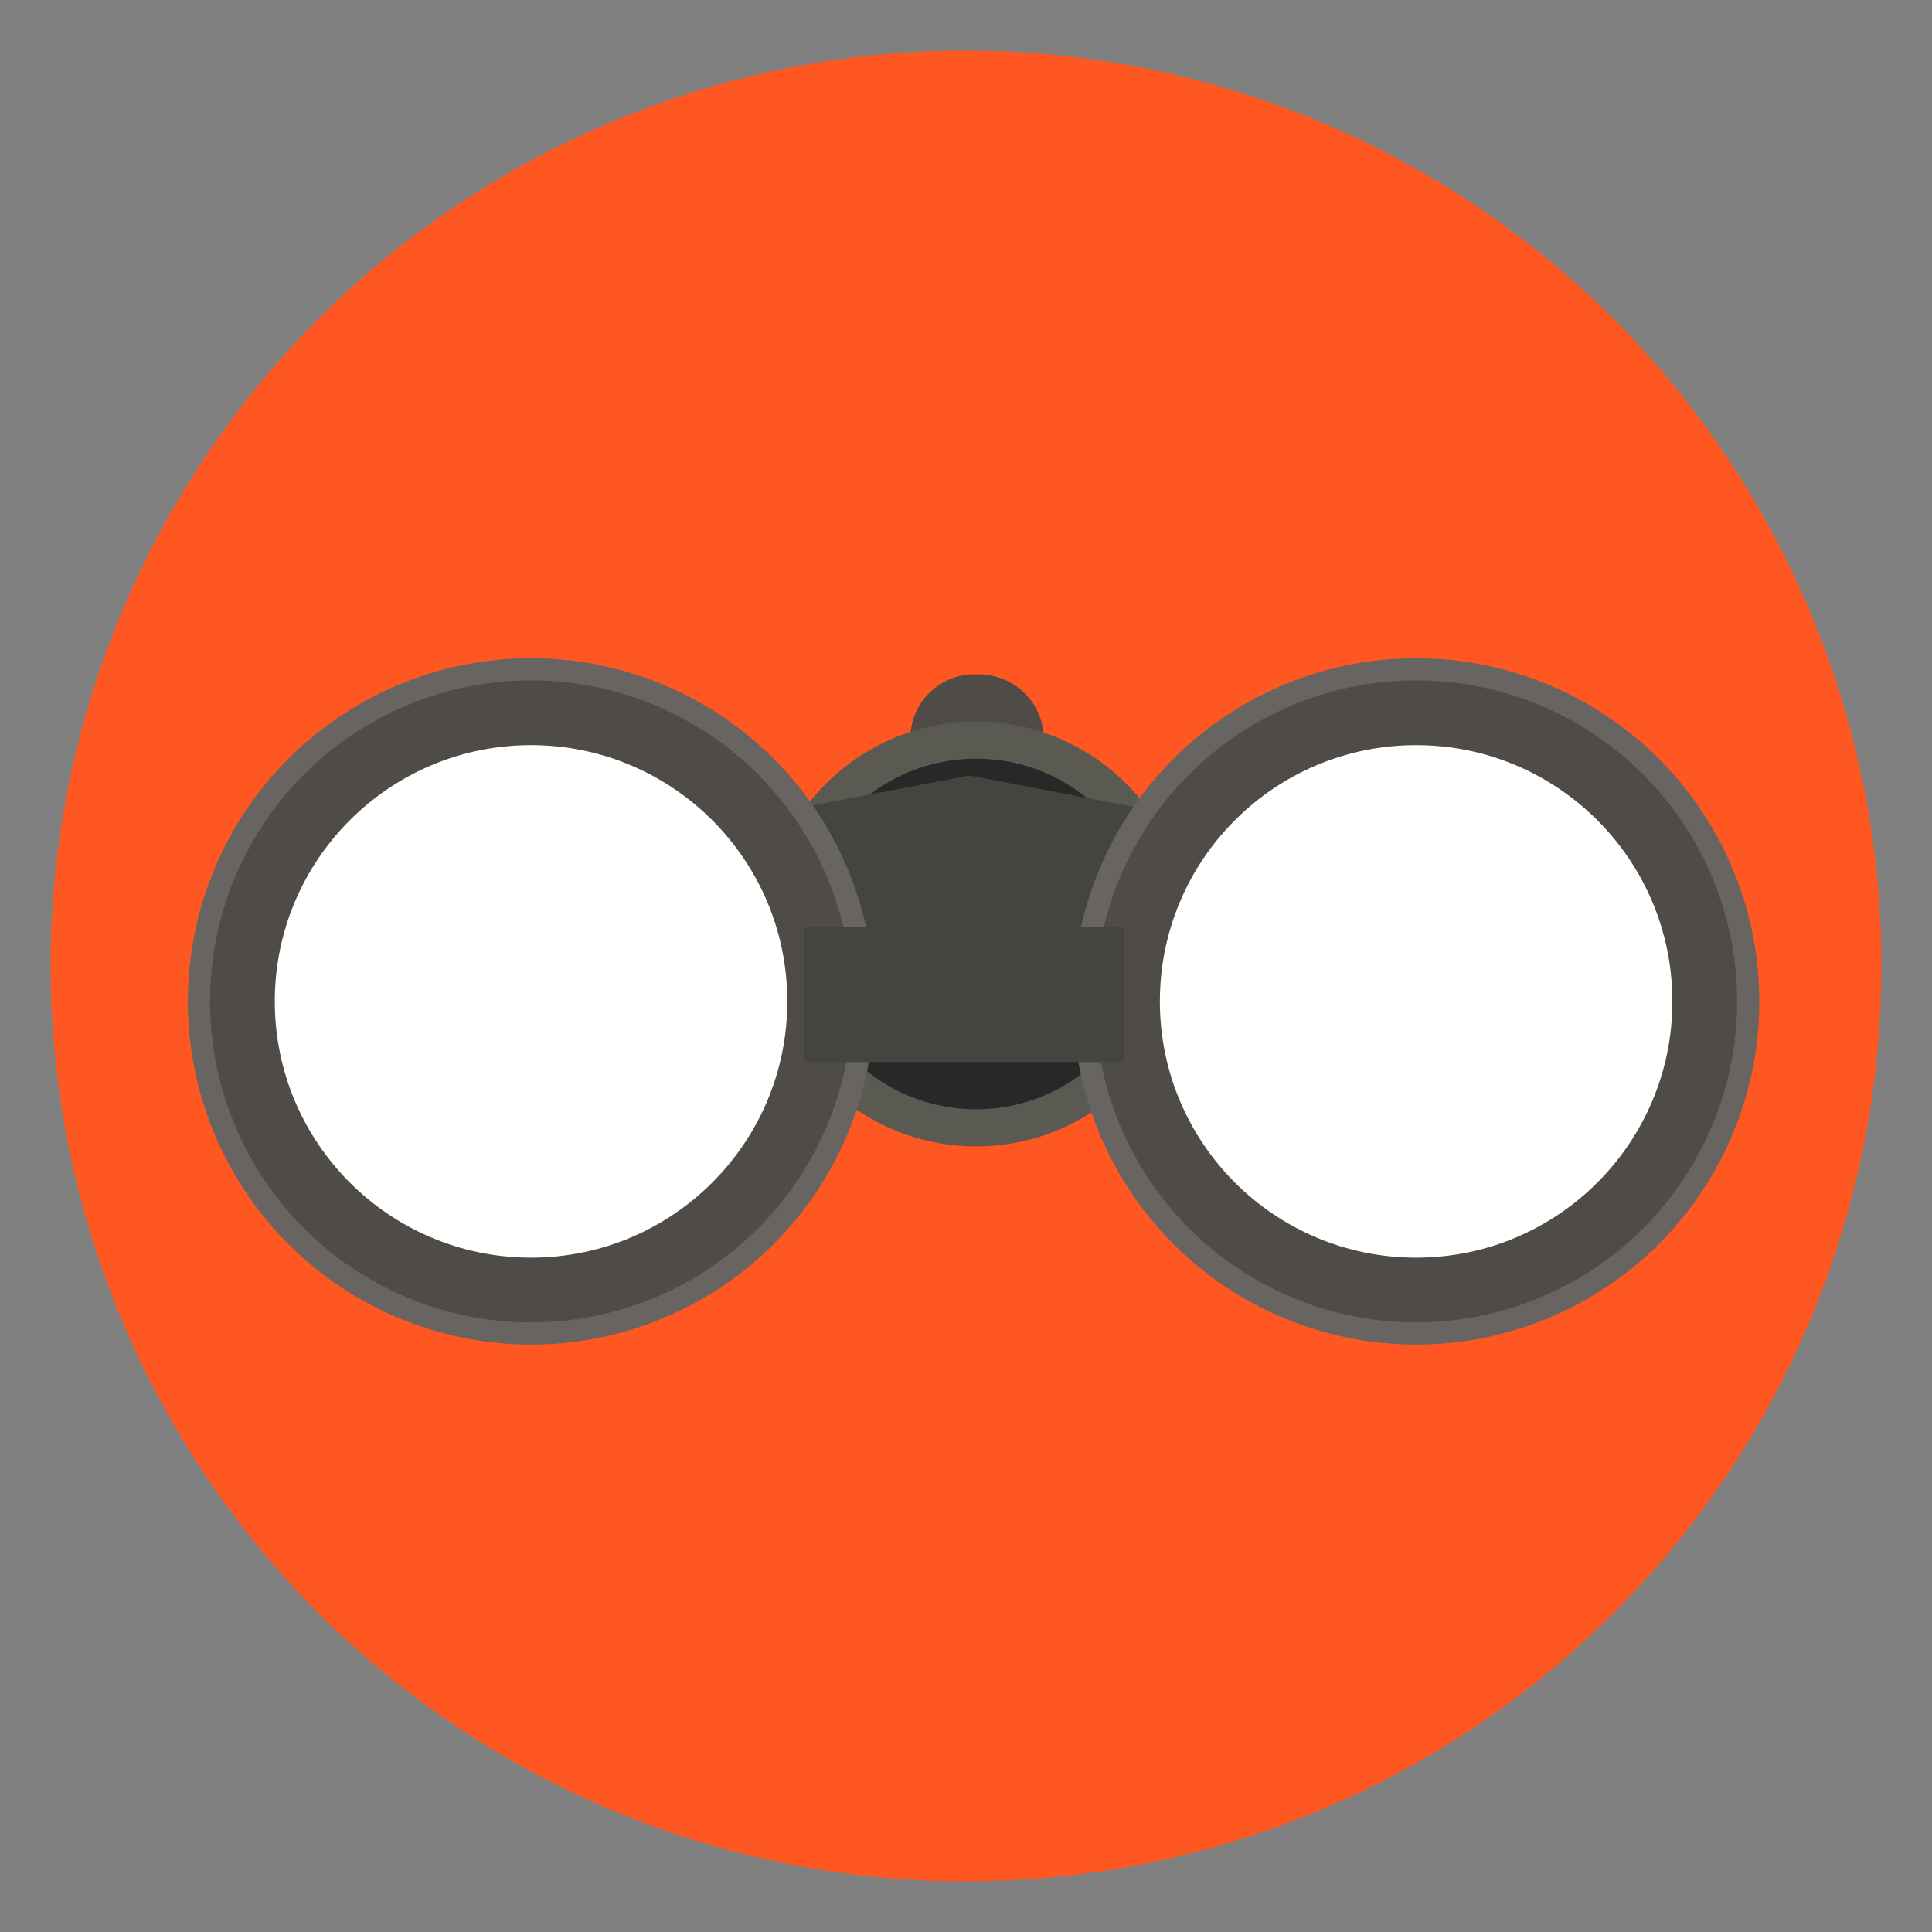 <?xml version="1.0" encoding="utf-8"?>
<!-- Generator: Adobe Illustrator 22.0.1, SVG Export Plug-In . SVG Version: 6.00 Build 0)  -->
<svg version="1.1" id="Capa_2" xmlns="http://www.w3.org/2000/svg" xmlns:xlink="http://www.w3.org/1999/xlink" x="0px" y="0px"
	 viewBox="0 0 114.6 114.6" style="enable-background:new 0 0 114.6 114.6;" xml:space="preserve">
<rect x="0" y="0" width="114.6" height="114.6" fill="#808080" stroke="none"/>
<style type="text/css">
	.st0{fill:#FF5722;}
	.st1{fill:#464740;}
	.st2{fill:#FDFDFD;}
	.st3{fill:#FFFFFF;}
	.st4{fill:#4F4D49;}
	.st5{fill:#8CB7B7;}
	.st6{opacity:0.63;fill:#FFFFFF;}
	.st7{fill:#EEF2F2;}
	.st8{fill:#4F4C48;}
	.st9{fill:#5A5A52;}
	.st10{fill:#282828;}
	.st11{fill:#454540;}
	.st12{fill:#4F4C48;stroke:#676461;stroke-width:1.315;stroke-miterlimit:10;}
	.st13{fill:#454544;}
	.st14{fill:none;stroke:#5A5A52;stroke-width:5;stroke-miterlimit:10;}
	.st15{fill:none;stroke:#5A5A52;stroke-width:2;stroke-miterlimit:10;}
	.st16{fill:#353738;}
	.st17{clip-path:url(#SVGID_2_);fill:#D4D5D5;}
	.st18{clip-path:url(#SVGID_4_);fill:none;stroke:#222628;stroke-width:0.303;stroke-miterlimit:10;}
	.st19{fill:#222628;}
	.st20{fill:none;stroke:#4F4D49;stroke-width:3.45;stroke-linecap:round;stroke-linejoin:round;stroke-miterlimit:10;}
	.st21{fill:none;stroke:#4F4C48;stroke-width:3.45;stroke-linecap:round;stroke-linejoin:round;stroke-miterlimit:10;}
</style>
<g>
	<circle class="st0" cx="57.3" cy="57.3" r="54.3"/>
	<g>
		<g>
			<path class="st8" d="M61.9,43.8H54v0c0-2.1,1.7-3.8,3.8-3.8h0.2C60.2,40,61.9,41.7,61.9,43.8L61.9,43.8z"/>
			<circle class="st9" cx="57.9" cy="55.4" r="12.6"/>
			<circle class="st10" cx="57.9" cy="55.4" r="10.4"/>
			<polygon class="st11" points="59.5,56.5 32.2,61.7 30.2,51.2 57.5,46 			"/>
			<polygon class="st11" points="54.5,56.5 82.7,61.7 84.7,51.2 57.5,46 			"/>
			<g>
				<circle class="st12" cx="31.5" cy="59.4" r="19.7"/>
				<circle class="st3" cx="31.5" cy="59.4" r="15.2"/>
			</g>
			<g>
				<circle class="st8" cx="84" cy="59.4" r="19.7"/>
				<circle class="st3" cx="84" cy="59.4" r="15.2"/>
			</g>
			<g>
				<circle class="st12" cx="84" cy="59.4" r="19.7"/>
				<circle class="st3" cx="84" cy="59.4" r="15.2"/>
			</g>
			<rect x="47.7" y="55" class="st11" width="19" height="8"/>
		</g>
	</g>
</g>
</svg>
